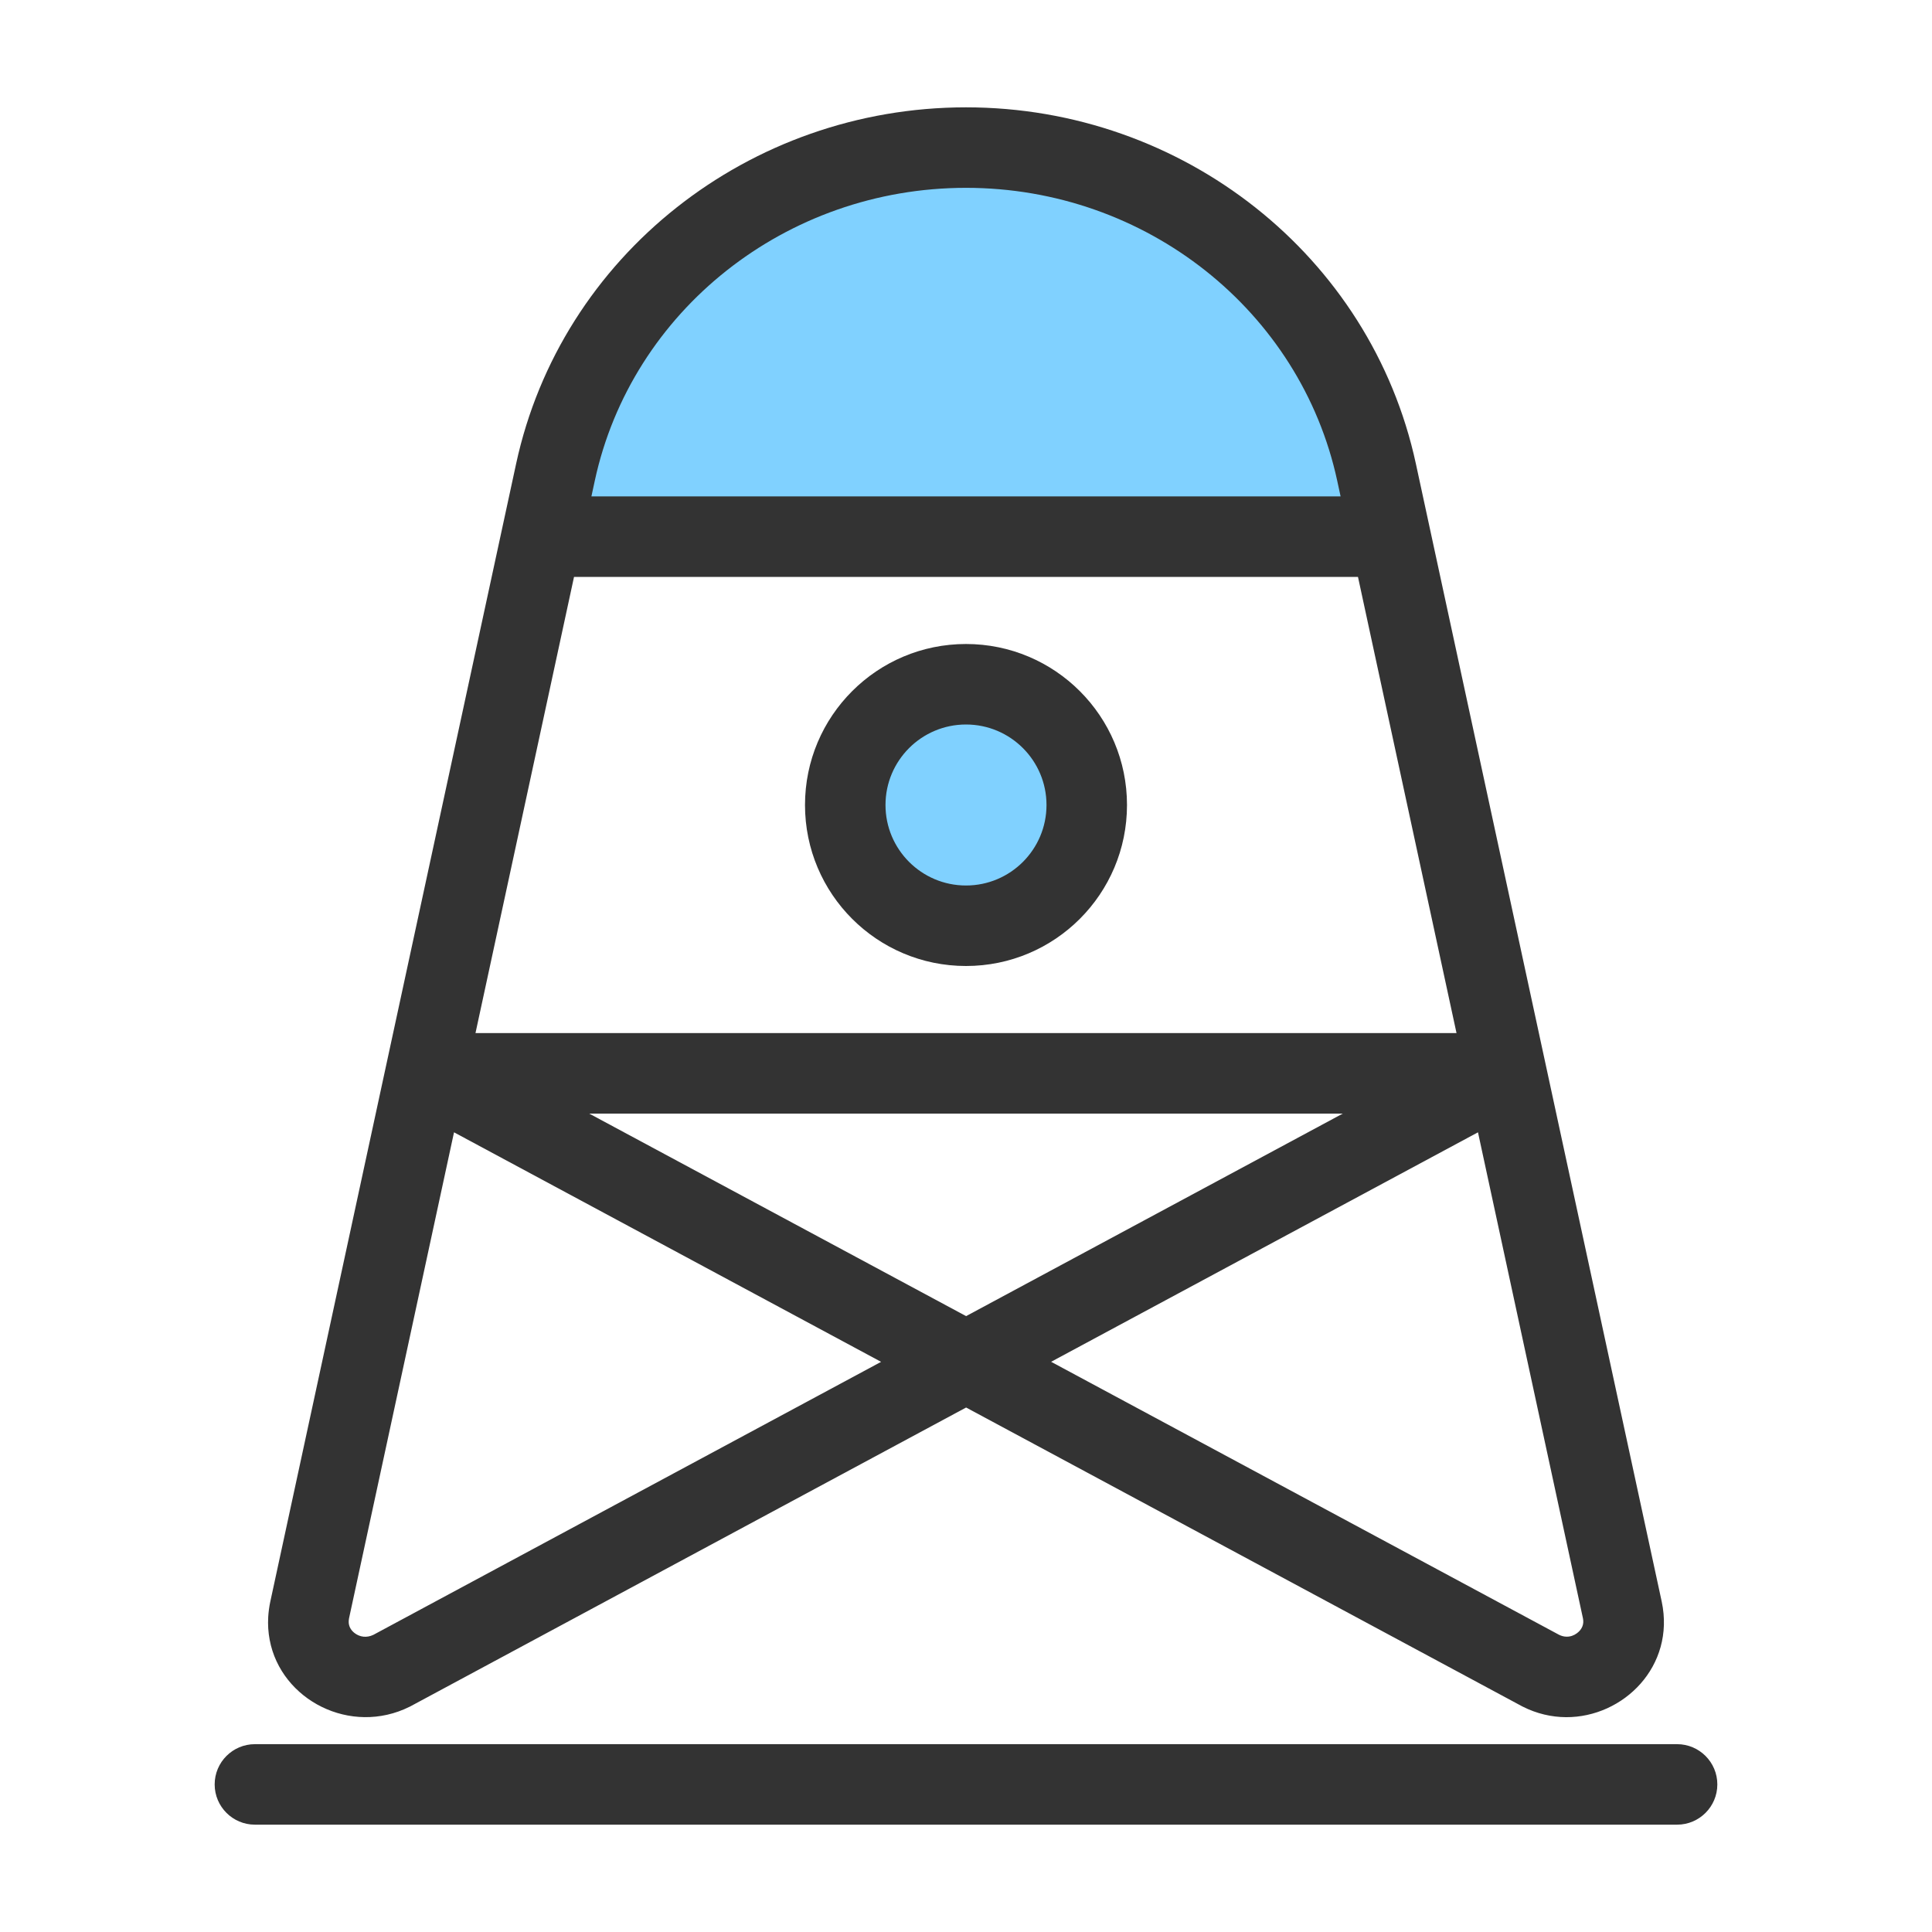 <svg width="36" height="36" viewBox="0 0 36 36" fill="none" xmlns="http://www.w3.org/2000/svg">
<g opacity="0.6">
<path d="M20 15C20 16.105 19.105 17 18 17C16.895 17 16 16.105 16 15C16 13.895 16.895 13 18 13C19.105 13 20 13.895 20 15Z" fill="#2CB3FF"/>
<path d="M10 10C10 6.134 13.134 3 17 3H19C22.866 3 26 6.134 26 10H10Z" fill="#2CB3FF"/>
</g>
<path fill-rule="evenodd" clip-rule="evenodd" d="M18 3.5C14.641 3.5 11.766 5.795 11.083 8.958L11.02 9.25H24.98L24.917 8.958C24.234 5.796 21.359 3.5 18 3.5ZM8.86 19.25L10.696 10.75H25.304L27.14 19.25H8.86ZM18.002 24.524L10.979 20.75H25.021L18.002 24.524ZM27.54 21.099L19.586 25.375L29.049 30.461L29.049 30.461C29.097 30.485 29.145 30.497 29.192 30.497C29.262 30.498 29.328 30.475 29.385 30.432C29.48 30.361 29.519 30.263 29.496 30.155L29.496 30.155L27.54 21.099ZM18.002 26.227L28.363 31.795L28.371 31.799C28.635 31.933 28.91 31.995 29.179 31.997C30.252 32.003 31.218 31.045 30.964 29.845L26.383 8.642C25.546 4.765 22.041 2 18 2C13.959 2 10.454 4.765 9.617 8.642L5.037 29.842L5.036 29.846C5.016 29.941 5.004 30.035 4.998 30.126C4.989 30.275 4.999 30.419 5.025 30.556C5.236 31.679 6.535 32.351 7.636 31.801L7.646 31.796L18.002 26.227ZM16.418 25.376L8.46 21.099L6.504 30.154V30.154L6.504 30.155L6.503 30.16C6.498 30.187 6.496 30.213 6.498 30.238C6.504 30.317 6.545 30.384 6.613 30.434C6.705 30.502 6.829 30.524 6.957 30.463L16.418 25.376ZM16.5 15C16.5 14.172 17.172 13.5 18 13.5C18.828 13.5 19.5 14.172 19.5 15C19.5 15.828 18.828 16.5 18 16.5C17.172 16.5 16.5 15.828 16.5 15ZM18 12C16.343 12 15 13.343 15 15C15 16.657 16.343 18 18 18C19.657 18 21 16.657 21 15C21 13.343 19.657 12 18 12ZM4.75 32.5C4.336 32.5 4 32.836 4 33.25C4 33.664 4.336 34 4.75 34H31.25C31.664 34 32 33.664 32 33.25C32 32.836 31.664 32.5 31.25 32.5H4.75Z" fill="#333333"/>
</svg>

